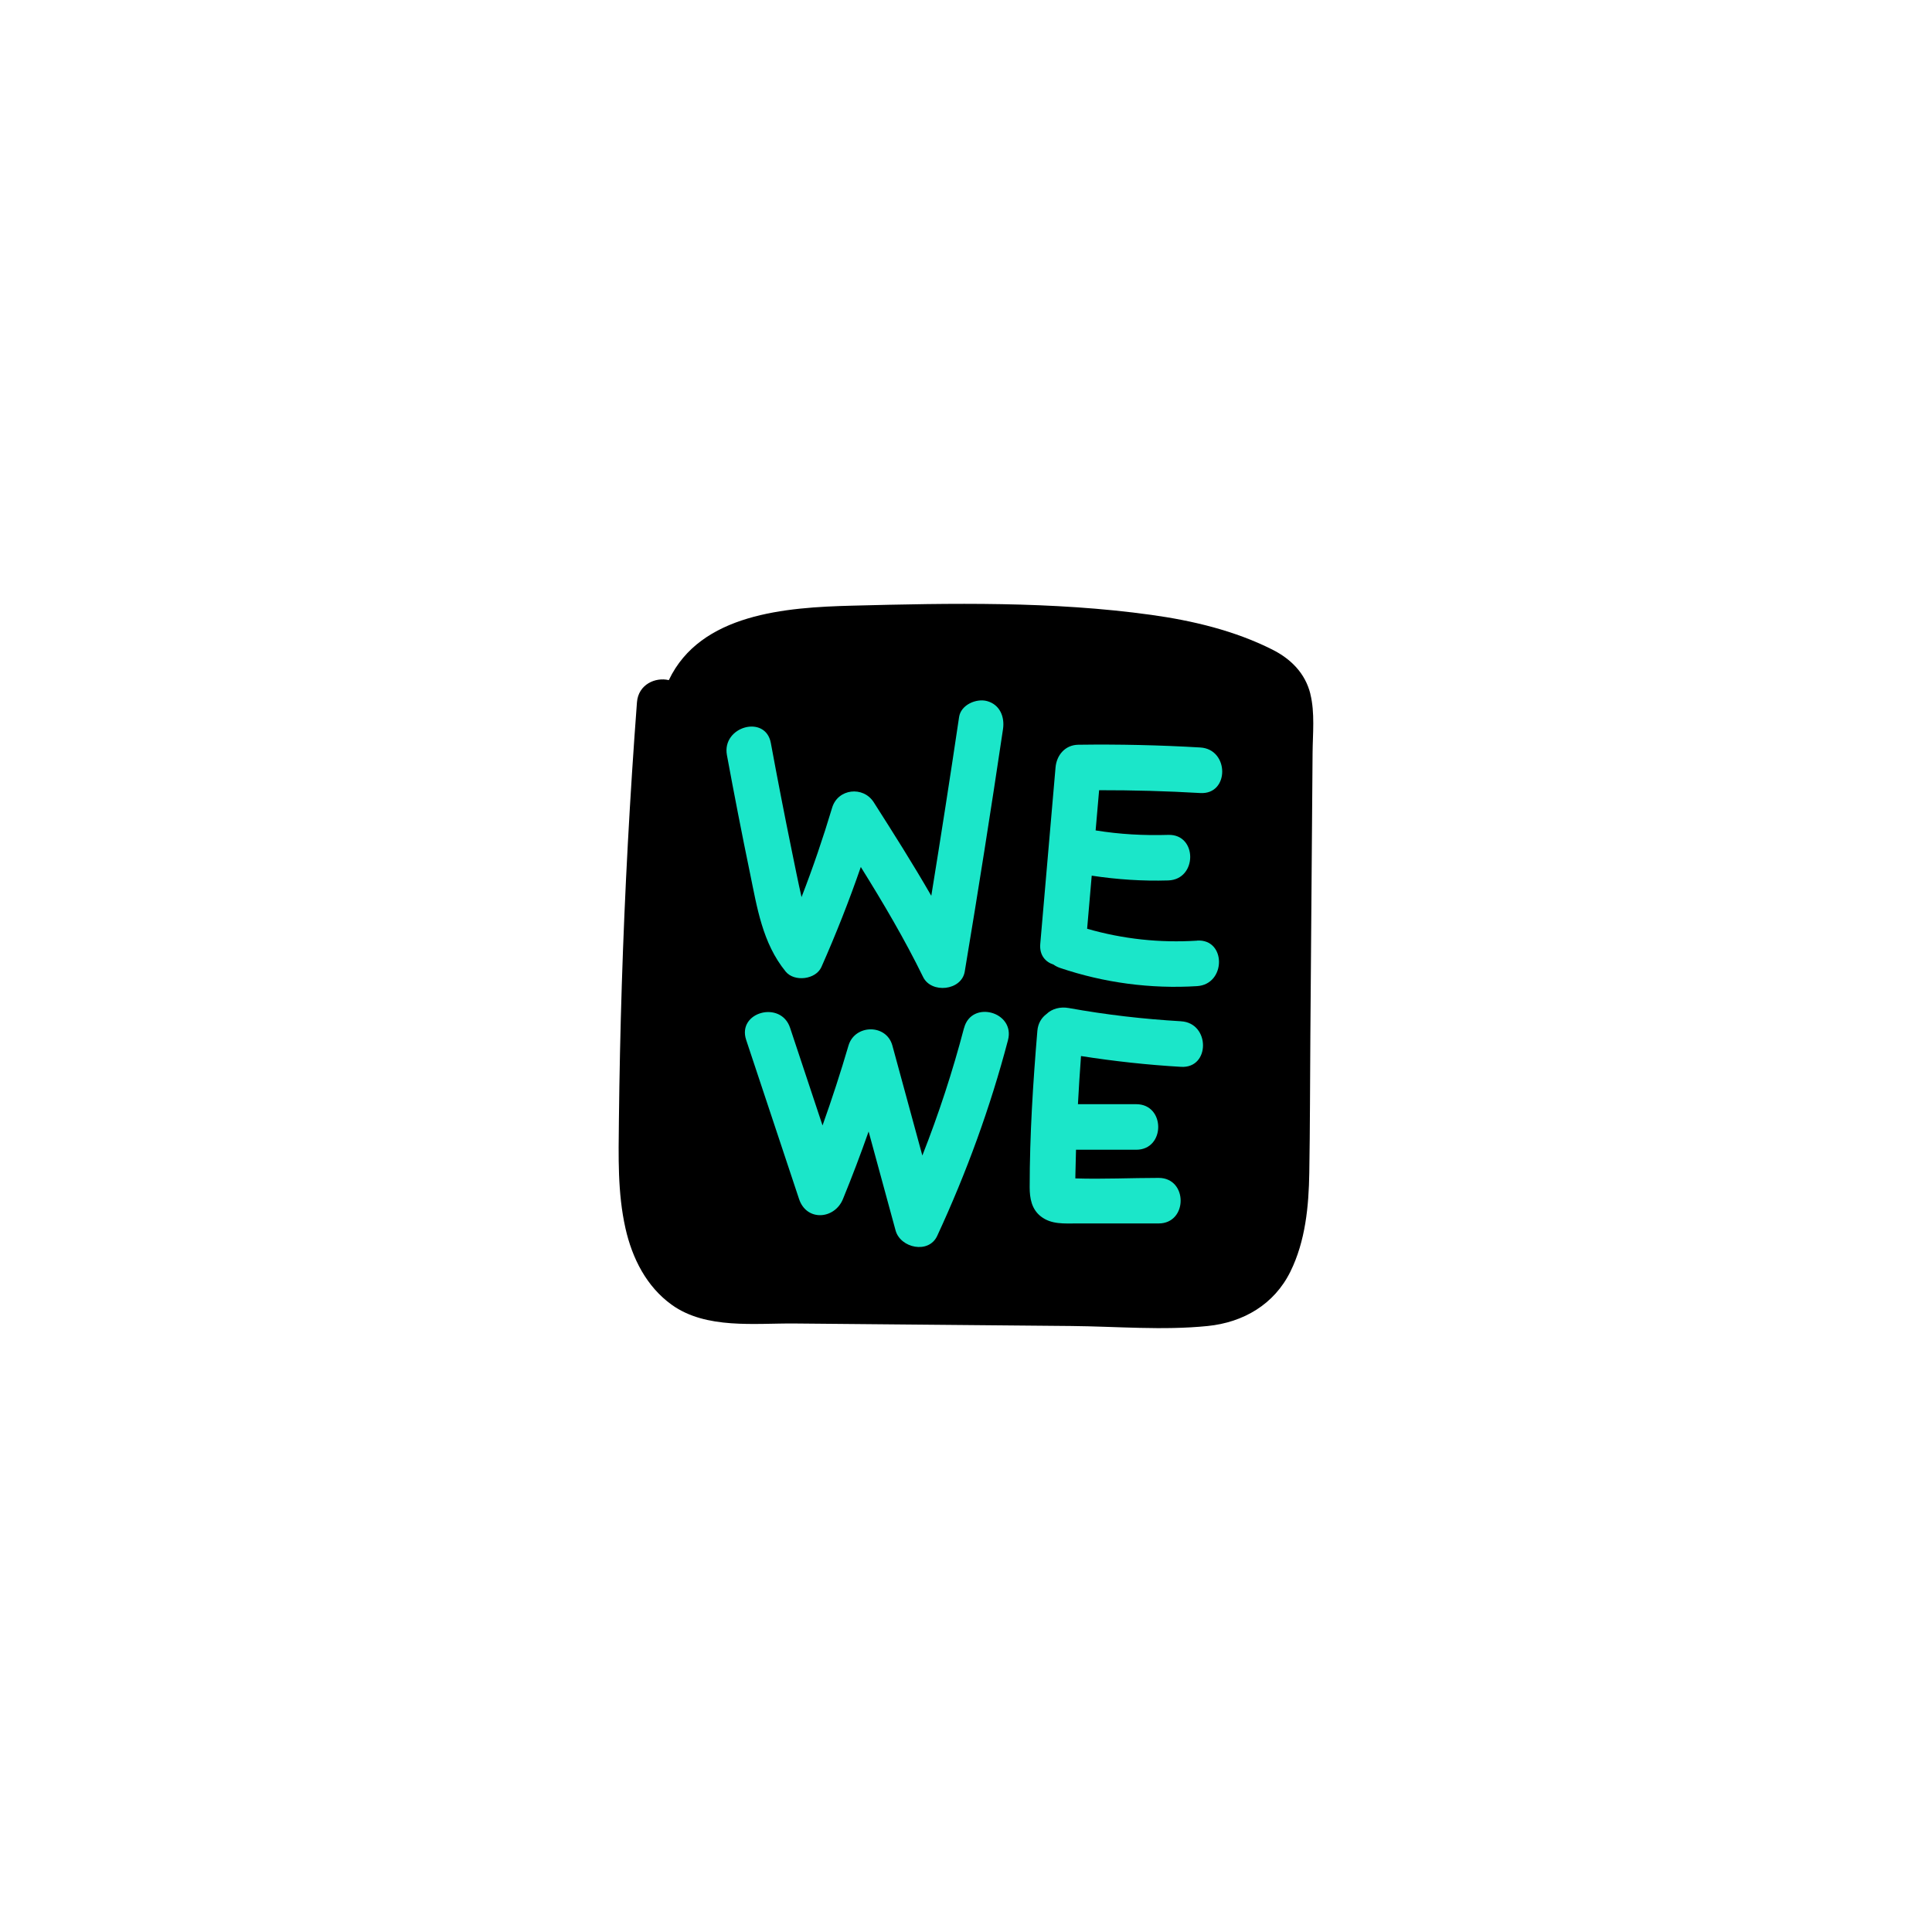 <?xml version="1.0" encoding="UTF-8"?><svg id="Layer_1" xmlns="http://www.w3.org/2000/svg" viewBox="0 0 647.67 647.67"><defs><style>.cls-1{fill:#1be6c9;}.cls-1,.cls-2{stroke-width:0px;}.cls-2{fill:#000;}</style></defs><path class="cls-2" d="M439.28,232.62c-1.72-6.93-6.53-11.73-12.76-14.86-12.61-6.35-26.72-9.71-40.63-11.64-32.97-4.58-67.05-3.94-100.25-3.08-22.15.57-50.82,2.64-61.43,24.96-4.48-1.07-10.22,1.42-10.68,7.44-2.37,31.51-4.08,63.08-5.08,94.66-.48,15.14-.8,30.28-.97,45.42-.13,12.13-.48,24.34,2.2,36.26,2.26,10.03,7.04,19.55,15.53,25.64,11.5,8.26,27.82,6.14,41.18,6.26,30.93.28,61.87.56,92.8.84,15.04.14,30.72,1.53,45.68,0,11.94-1.21,22.27-7.22,27.7-18.2,5.06-10.24,6.17-21.91,6.35-33.18.26-15.37.24-30.74.36-46.11.25-31.51.49-63.01.74-94.52.05-6.5.83-13.54-.76-19.91Z"/><path class="cls-1" d="M251.38,292.49c2.43,11.76,4.2,23.64,12,33.21,2.9,3.56,10.11,2.7,11.99-1.54,4.87-11,9.28-22.17,13.2-33.52,7.48,12,14.67,24.17,20.89,36.89,2.75,5.63,12.88,4.59,13.95-1.82,4.52-27.06,8.8-54.15,12.83-81.29.61-4.07-1.02-8.2-5.33-9.39-3.6-.99-8.78,1.23-9.39,5.33-2.97,20-6.08,39.98-9.32,59.94-6.12-10.63-12.69-21-19.29-31.35-3.53-5.54-12.03-4.59-13.95,1.82-3.03,10.12-6.44,20.12-10.26,29.97-1.2-5.3-2.26-10.64-3.35-15.96-2.43-11.88-4.74-23.78-6.94-35.7-1.78-9.65-16.5-5.56-14.72,4.06,2.43,13.15,4.98,26.27,7.69,39.36Z"/><path class="cls-1" d="M401.31,315.34c-12.59.79-24.85-.54-36.87-3.99l1.54-17.8c8.49,1.28,17.04,1.87,25.65,1.6,9.8-.31,9.84-15.57,0-15.27-8.18.25-16.28-.19-24.34-1.5l1.17-13.48c11.31-.02,22.62.29,33.92.95,9.81.58,9.78-14.69,0-15.27-13.62-.8-27.25-1.11-40.9-.92-4.39.06-7.27,3.46-7.63,7.63-1.71,19.71-3.41,39.43-5.12,59.14-.33,3.76,1.73,6.06,4.43,6.92.63.46,1.37.84,2.21,1.13,14.76,4.99,30.38,7.07,45.93,6.1,9.76-.61,9.83-15.88,0-15.27Z"/><path class="cls-1" d="M323.17,344.63c-3.81,14.52-8.47,28.79-13.97,42.74-3.35-12.28-6.69-24.57-10.04-36.85-2-7.36-12.62-7.17-14.72,0-2.64,9.01-5.55,17.93-8.7,26.77-3.63-10.91-7.26-21.83-10.88-32.74-3.08-9.28-17.83-5.3-14.72,4.06,5.91,17.78,11.82,35.56,17.73,53.34,2.53,7.6,11.93,6.84,14.72,0,3.06-7.47,5.92-15.02,8.6-22.63,3.01,11.06,6.02,22.11,9.04,33.17,1.61,5.9,11.1,7.98,13.95,1.82,9.81-21.16,17.8-43.06,23.73-65.62,2.5-9.51-12.22-13.57-14.72-4.06Z"/><path class="cls-1" d="M395.93,342.36c-12.65-.73-25.2-2.19-37.67-4.44-2.76-.5-5.58.2-7.46,2.03-1.63,1.22-2.83,3.09-3.04,5.62-1.46,17.4-2.57,34.93-2.58,52.41,0,3.74.65,7.4,3.77,9.82,3.51,2.73,7.87,2.34,12.06,2.34,9.14,0,18.27,0,27.41,0,9.82,0,9.84-15.27,0-15.27-9.24,0-18.65.46-27.93.17,0-.55.02-1.11.03-1.66.05-2.45.11-4.91.18-7.36,0-.2.01-.4.02-.59h20.18c9.82,0,9.84-15.27,0-15.27h-19.54c.28-5.38.64-10.76,1.03-16.14,11.12,1.74,22.31,2.97,33.55,3.62,9.81.57,9.78-14.7,0-15.27Z"/></svg>